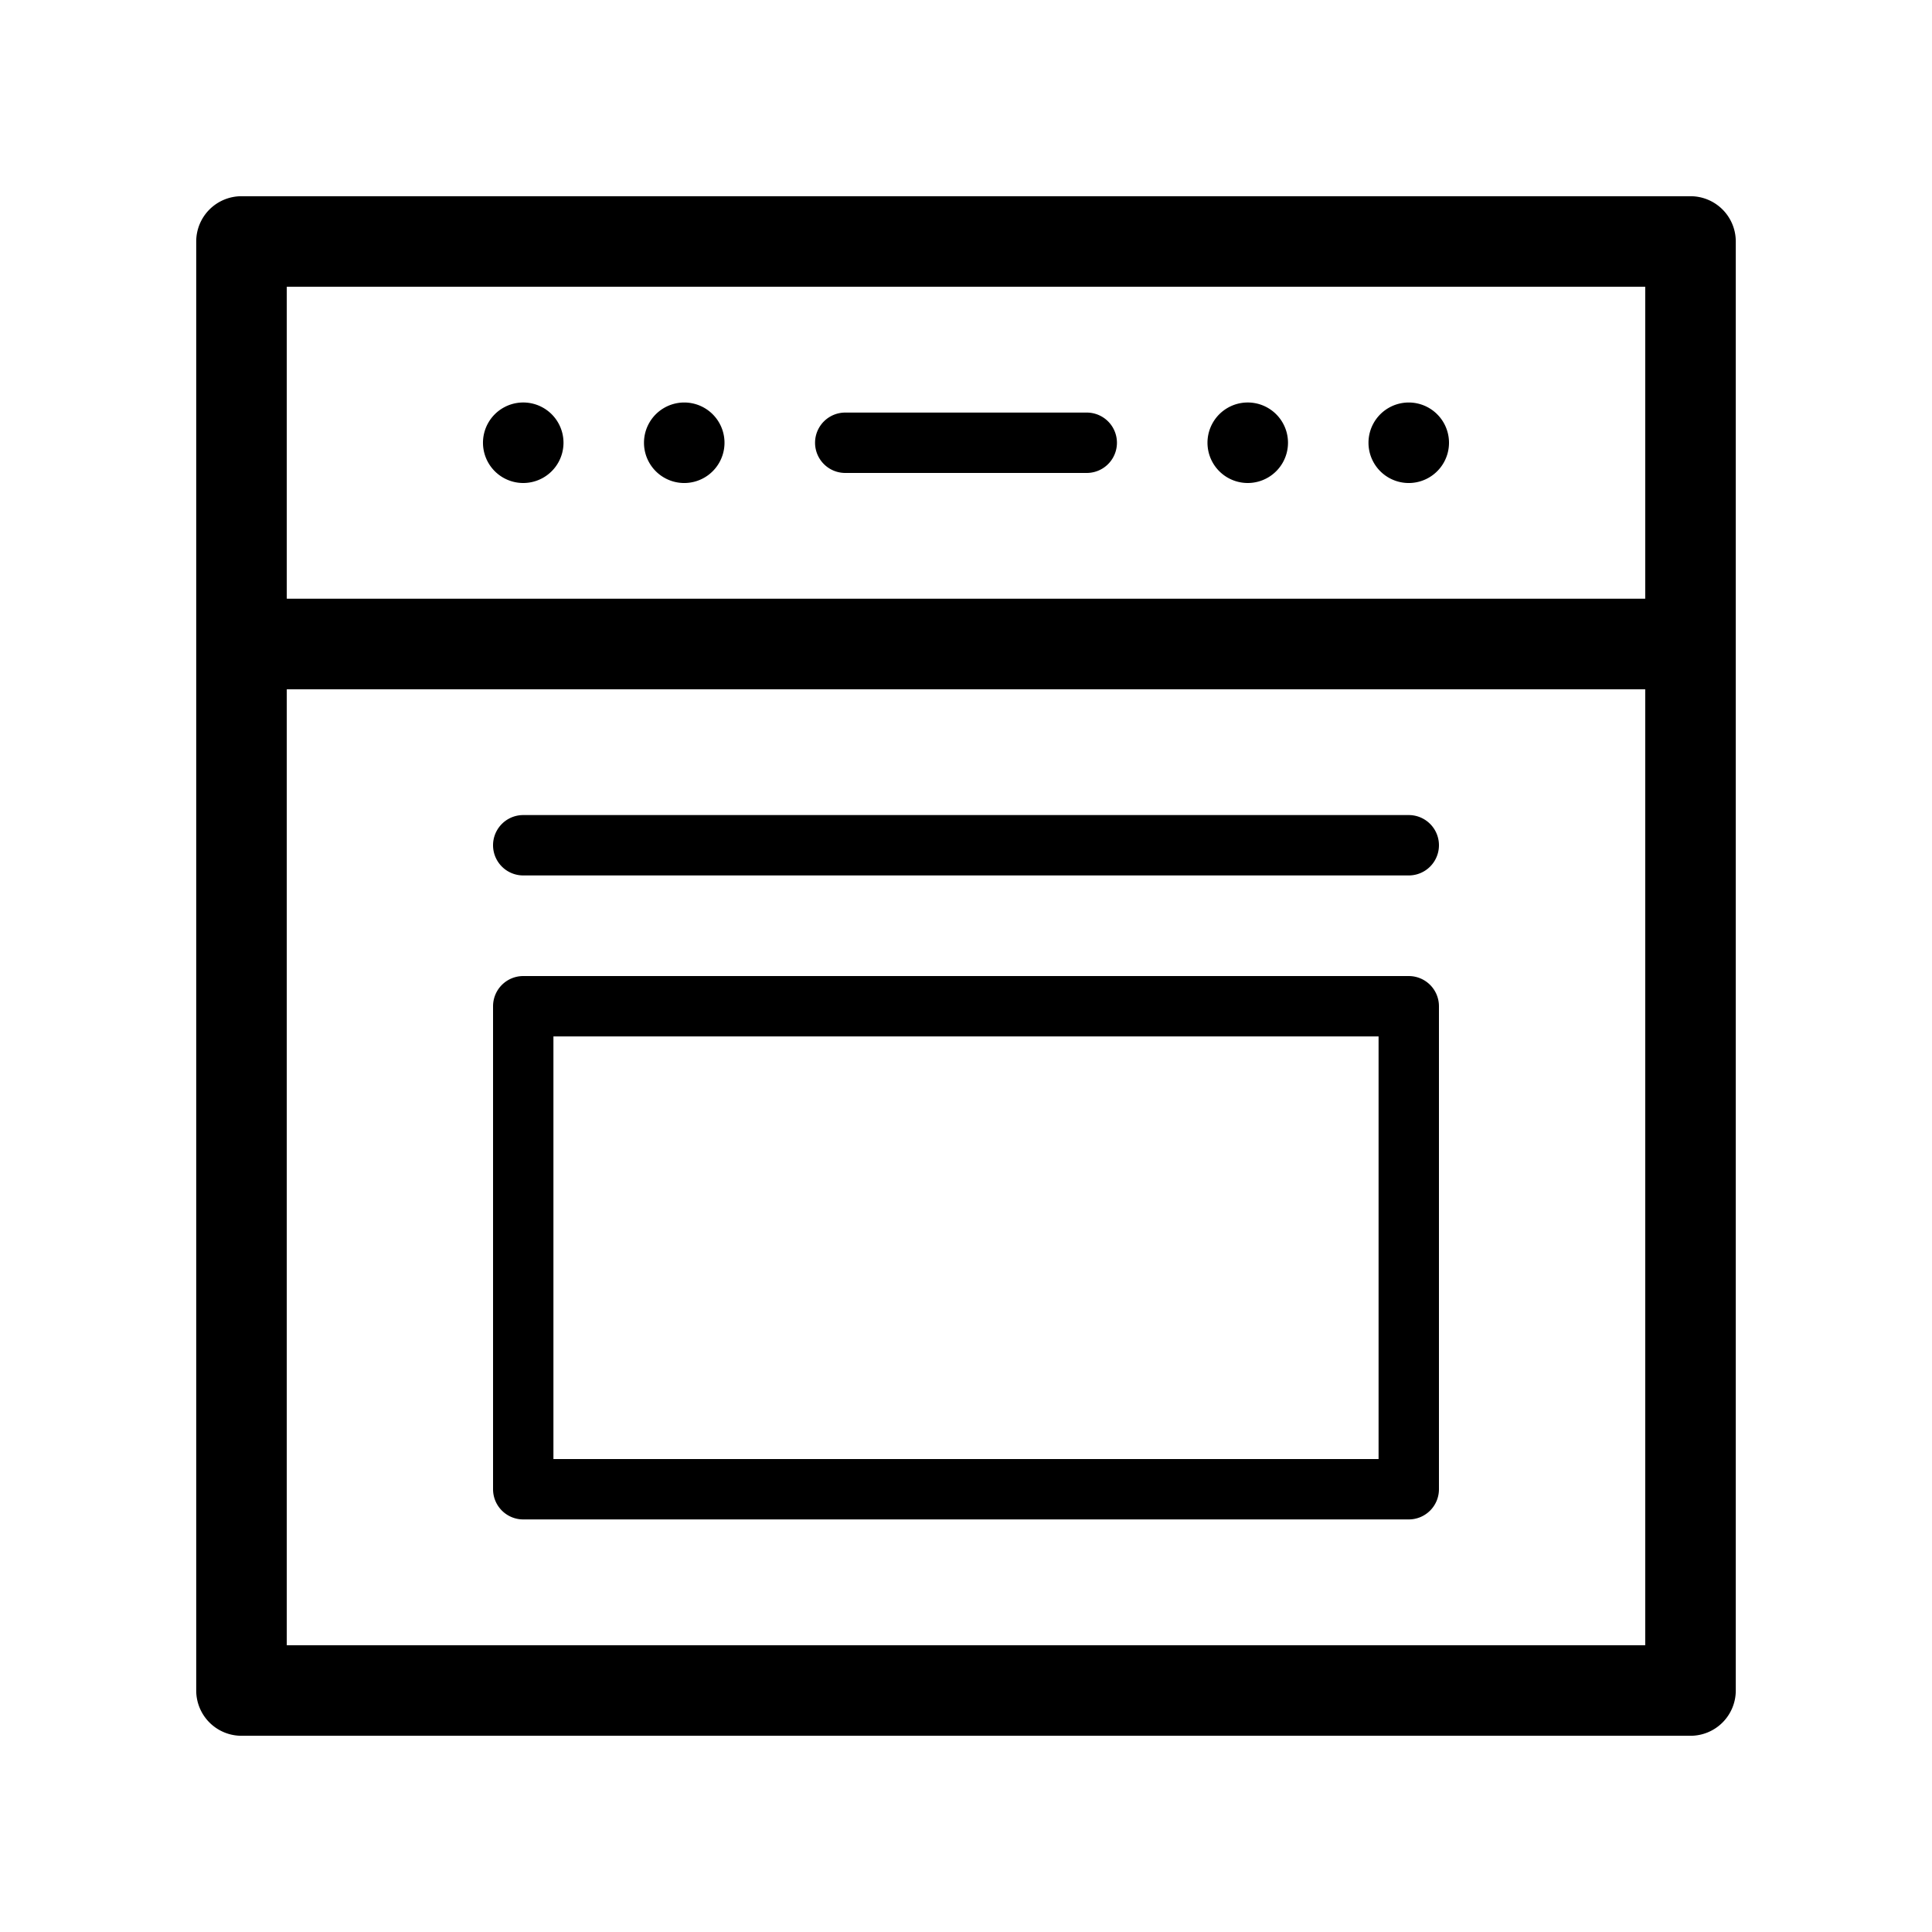 <svg xmlns="http://www.w3.org/2000/svg" viewBox="0 0 64 64">
  <path fill-rule="evenodd" d="M6.5 8A1.5 1.5 0 0 1 8 6.5h48A1.5 1.5 0 0 1 57.5 8v48a1.5 1.5 0 0 1-1.5 1.5H8A1.5 1.5 0 0 1 6.5 56V8Zm3 1.5v10.333h45V9.5h-45Zm0 45V22.833h45V54.5h-45Zm6.833-21.167a1 1 0 0 1 1-1h29.334a1 1 0 0 1 1 1v16a1 1 0 0 1-1 1H17.333a1 1 0 0 1-1-1v-16Zm2 1v14h27.334v-14H18.333ZM28 13.667a1 1 0 1 0 0 2h8a1 1 0 1 0 0-2h-8ZM17.333 27a1 1 0 1 0 0 2h29.334a1 1 0 1 0 0-2H17.333ZM48 14.667a1.333 1.333 0 1 1-2.667 0 1.333 1.333 0 0 1 2.667 0ZM41.333 16a1.333 1.333 0 1 0 0-2.667 1.333 1.333 0 0 0 0 2.667ZM24 14.667a1.333 1.333 0 1 1-2.667 0 1.333 1.333 0 0 1 2.667 0ZM17.333 16a1.333 1.333 0 1 0 0-2.667 1.333 1.333 0 0 0 0 2.667Z"/>
</svg>

